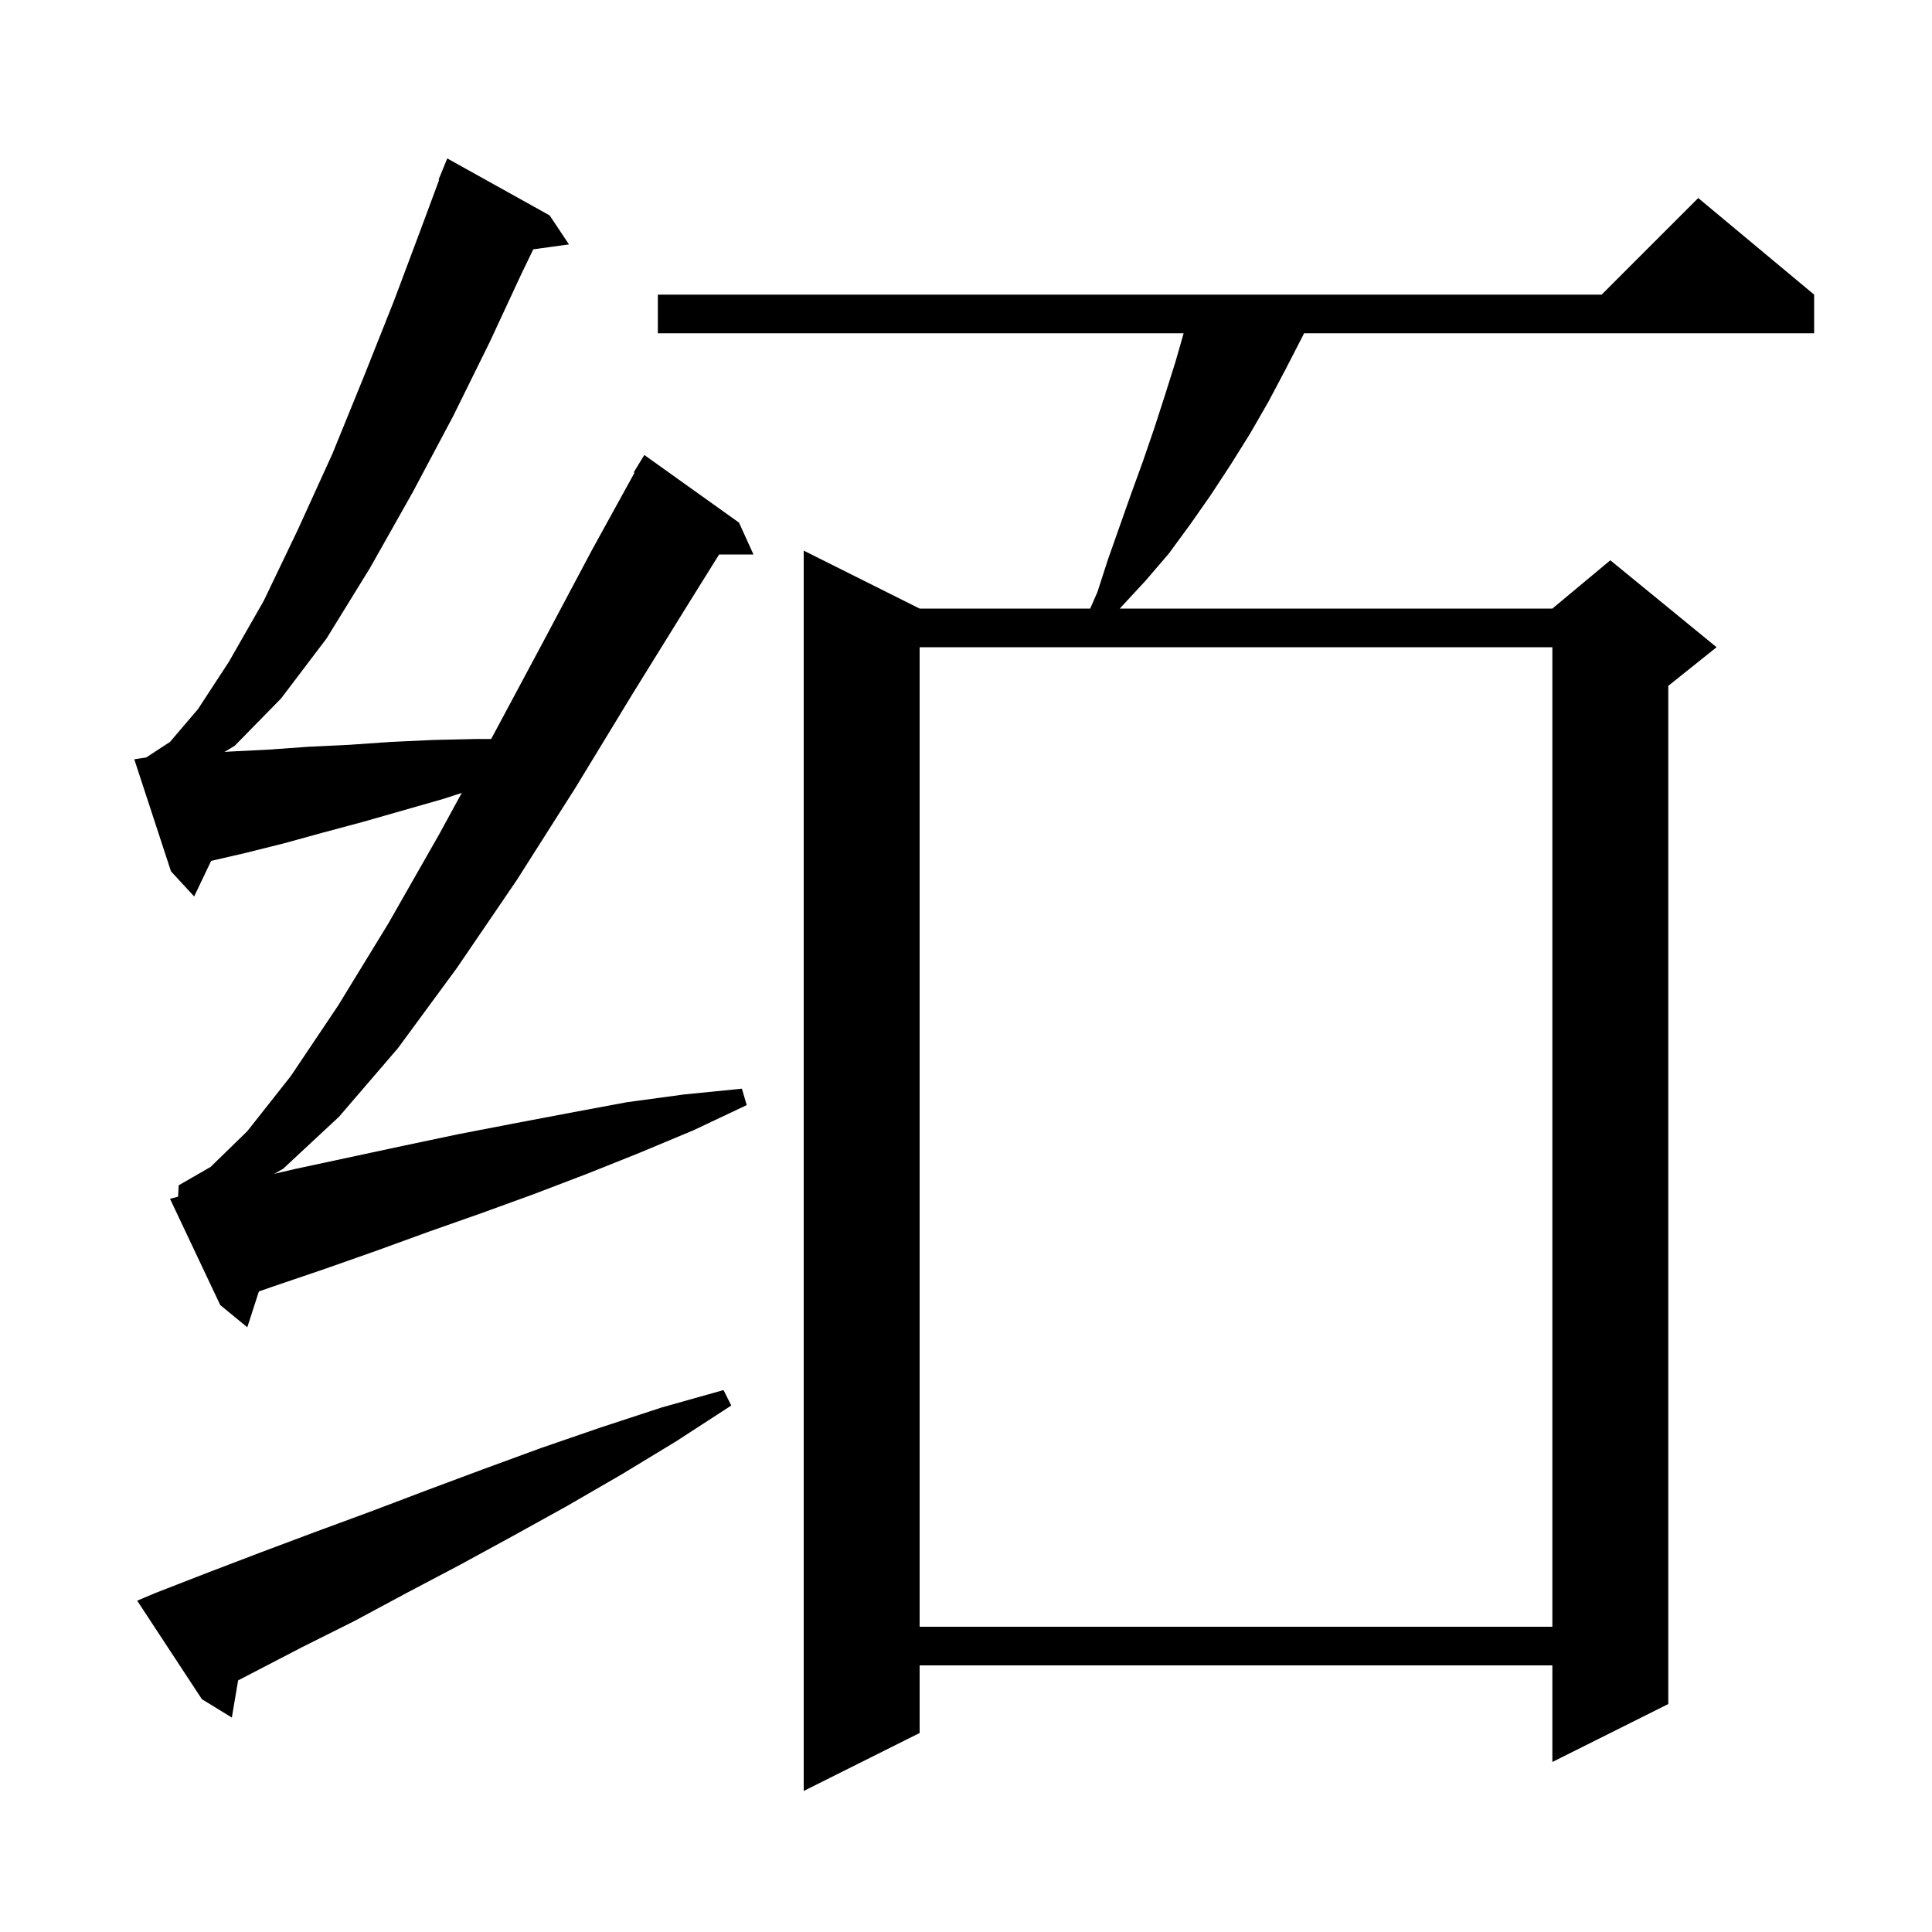 <svg xmlns="http://www.w3.org/2000/svg" xmlns:xlink="http://www.w3.org/1999/xlink" version="1.1" baseProfile="full" viewBox="0 0 200 200" width="200" height="200">
<g fill="black">
<path d="M 187.8 30.5 L 187.8 34.5 L 134.991 34.5 L 134.9 34.7 L 133.1 38.2 L 131.3 41.6 L 129.4 44.9 L 127.4 48.1 L 125.3 51.3 L 123.2 54.3 L 121.0 57.3 L 118.6 60.1 L 116.1 62.8 L 115.922 63.0 L 160.7 63.0 L 166.7 58.0 L 177.7 67.0 L 172.7 71.0 L 172.7 176.4 L 160.7 182.4 L 160.7 172.4 L 95.2 172.4 L 95.2 179.4 L 83.2 185.4 L 83.2 57.0 L 95.2 63.0 L 112.856 63.0 L 113.6 61.3 L 114.7 57.9 L 117.1 51.1 L 118.3 47.8 L 119.5 44.3 L 120.6 40.9 L 121.7 37.4 L 122.529 34.5 L 68.1 34.5 L 68.1 30.5 L 165.8 30.5 L 175.8 20.5 Z M 16.1 164.9 L 21.5 162.8 L 27.0 160.7 L 32.6 158.6 L 38.3 156.5 L 44.1 154.3 L 50.0 152.1 L 56.0 149.9 L 62.1 147.8 L 68.5 145.7 L 74.9 143.9 L 75.7 145.5 L 70.0 149.2 L 64.4 152.6 L 58.7 155.9 L 53.1 159.0 L 47.6 162.0 L 42.1 164.9 L 36.7 167.8 L 31.3 170.5 L 24.65 173.953 L 24.0 177.8 L 20.9 175.9 L 14.2 165.7 Z M 95.2 67.0 L 95.2 168.4 L 160.7 168.4 L 160.7 67.0 Z M 18.434 123.88 L 18.5 122.7 L 21.8 120.8 L 25.6 117.1 L 30.1 111.4 L 35.0 104.1 L 40.2 95.6 L 45.5 86.3 L 47.801 82.081 L 45.9 82.7 L 37.5 85.1 L 33.4 86.2 L 29.4 87.3 L 25.4 88.3 L 21.856 89.118 L 20.1 92.8 L 17.7 90.2 L 13.9 78.6 L 15.129 78.416 L 17.6 76.8 L 20.5 73.4 L 23.7 68.5 L 27.3 62.2 L 30.8 54.9 L 34.4 47.0 L 37.7 38.9 L 40.8 31.1 L 43.5 23.9 L 45.459 18.619 L 45.4 18.6 L 46.3 16.4 L 56.9 22.3 L 58.9 25.3 L 55.204 25.81 L 54.0 28.3 L 50.7 35.4 L 46.9 43.1 L 42.7 51.0 L 38.3 58.8 L 33.8 66.1 L 29.1 72.3 L 24.3 77.2 L 23.237 77.842 L 23.8 77.8 L 27.8 77.6 L 32.0 77.3 L 36.2 77.1 L 40.5 76.8 L 44.9 76.6 L 49.3 76.5 L 50.845 76.5 L 50.9 76.4 L 56.2 66.5 L 61.3 56.9 L 65.683 48.939 L 65.6 48.9 L 66.7 47.1 L 76.5 54.1 L 78.0 57.4 L 74.442 57.4 L 71.2 62.6 L 65.5 71.8 L 59.6 81.5 L 53.5 91.1 L 47.3 100.2 L 41.2 108.5 L 35.1 115.6 L 29.3 121.0 L 28.383 121.515 L 30.6 121.0 L 41.8 118.6 L 47.5 117.4 L 53.2 116.3 L 59.0 115.2 L 64.9 114.1 L 70.8 113.3 L 76.8 112.7 L 77.3 114.4 L 71.8 117.0 L 66.3 119.3 L 60.8 121.5 L 55.3 123.6 L 49.8 125.6 L 44.4 127.5 L 38.9 129.5 L 33.5 131.4 L 28.2 133.2 L 26.799 133.693 L 25.6 137.4 L 22.8 135.1 L 17.6 124.1 Z " />
</g>
</svg>
